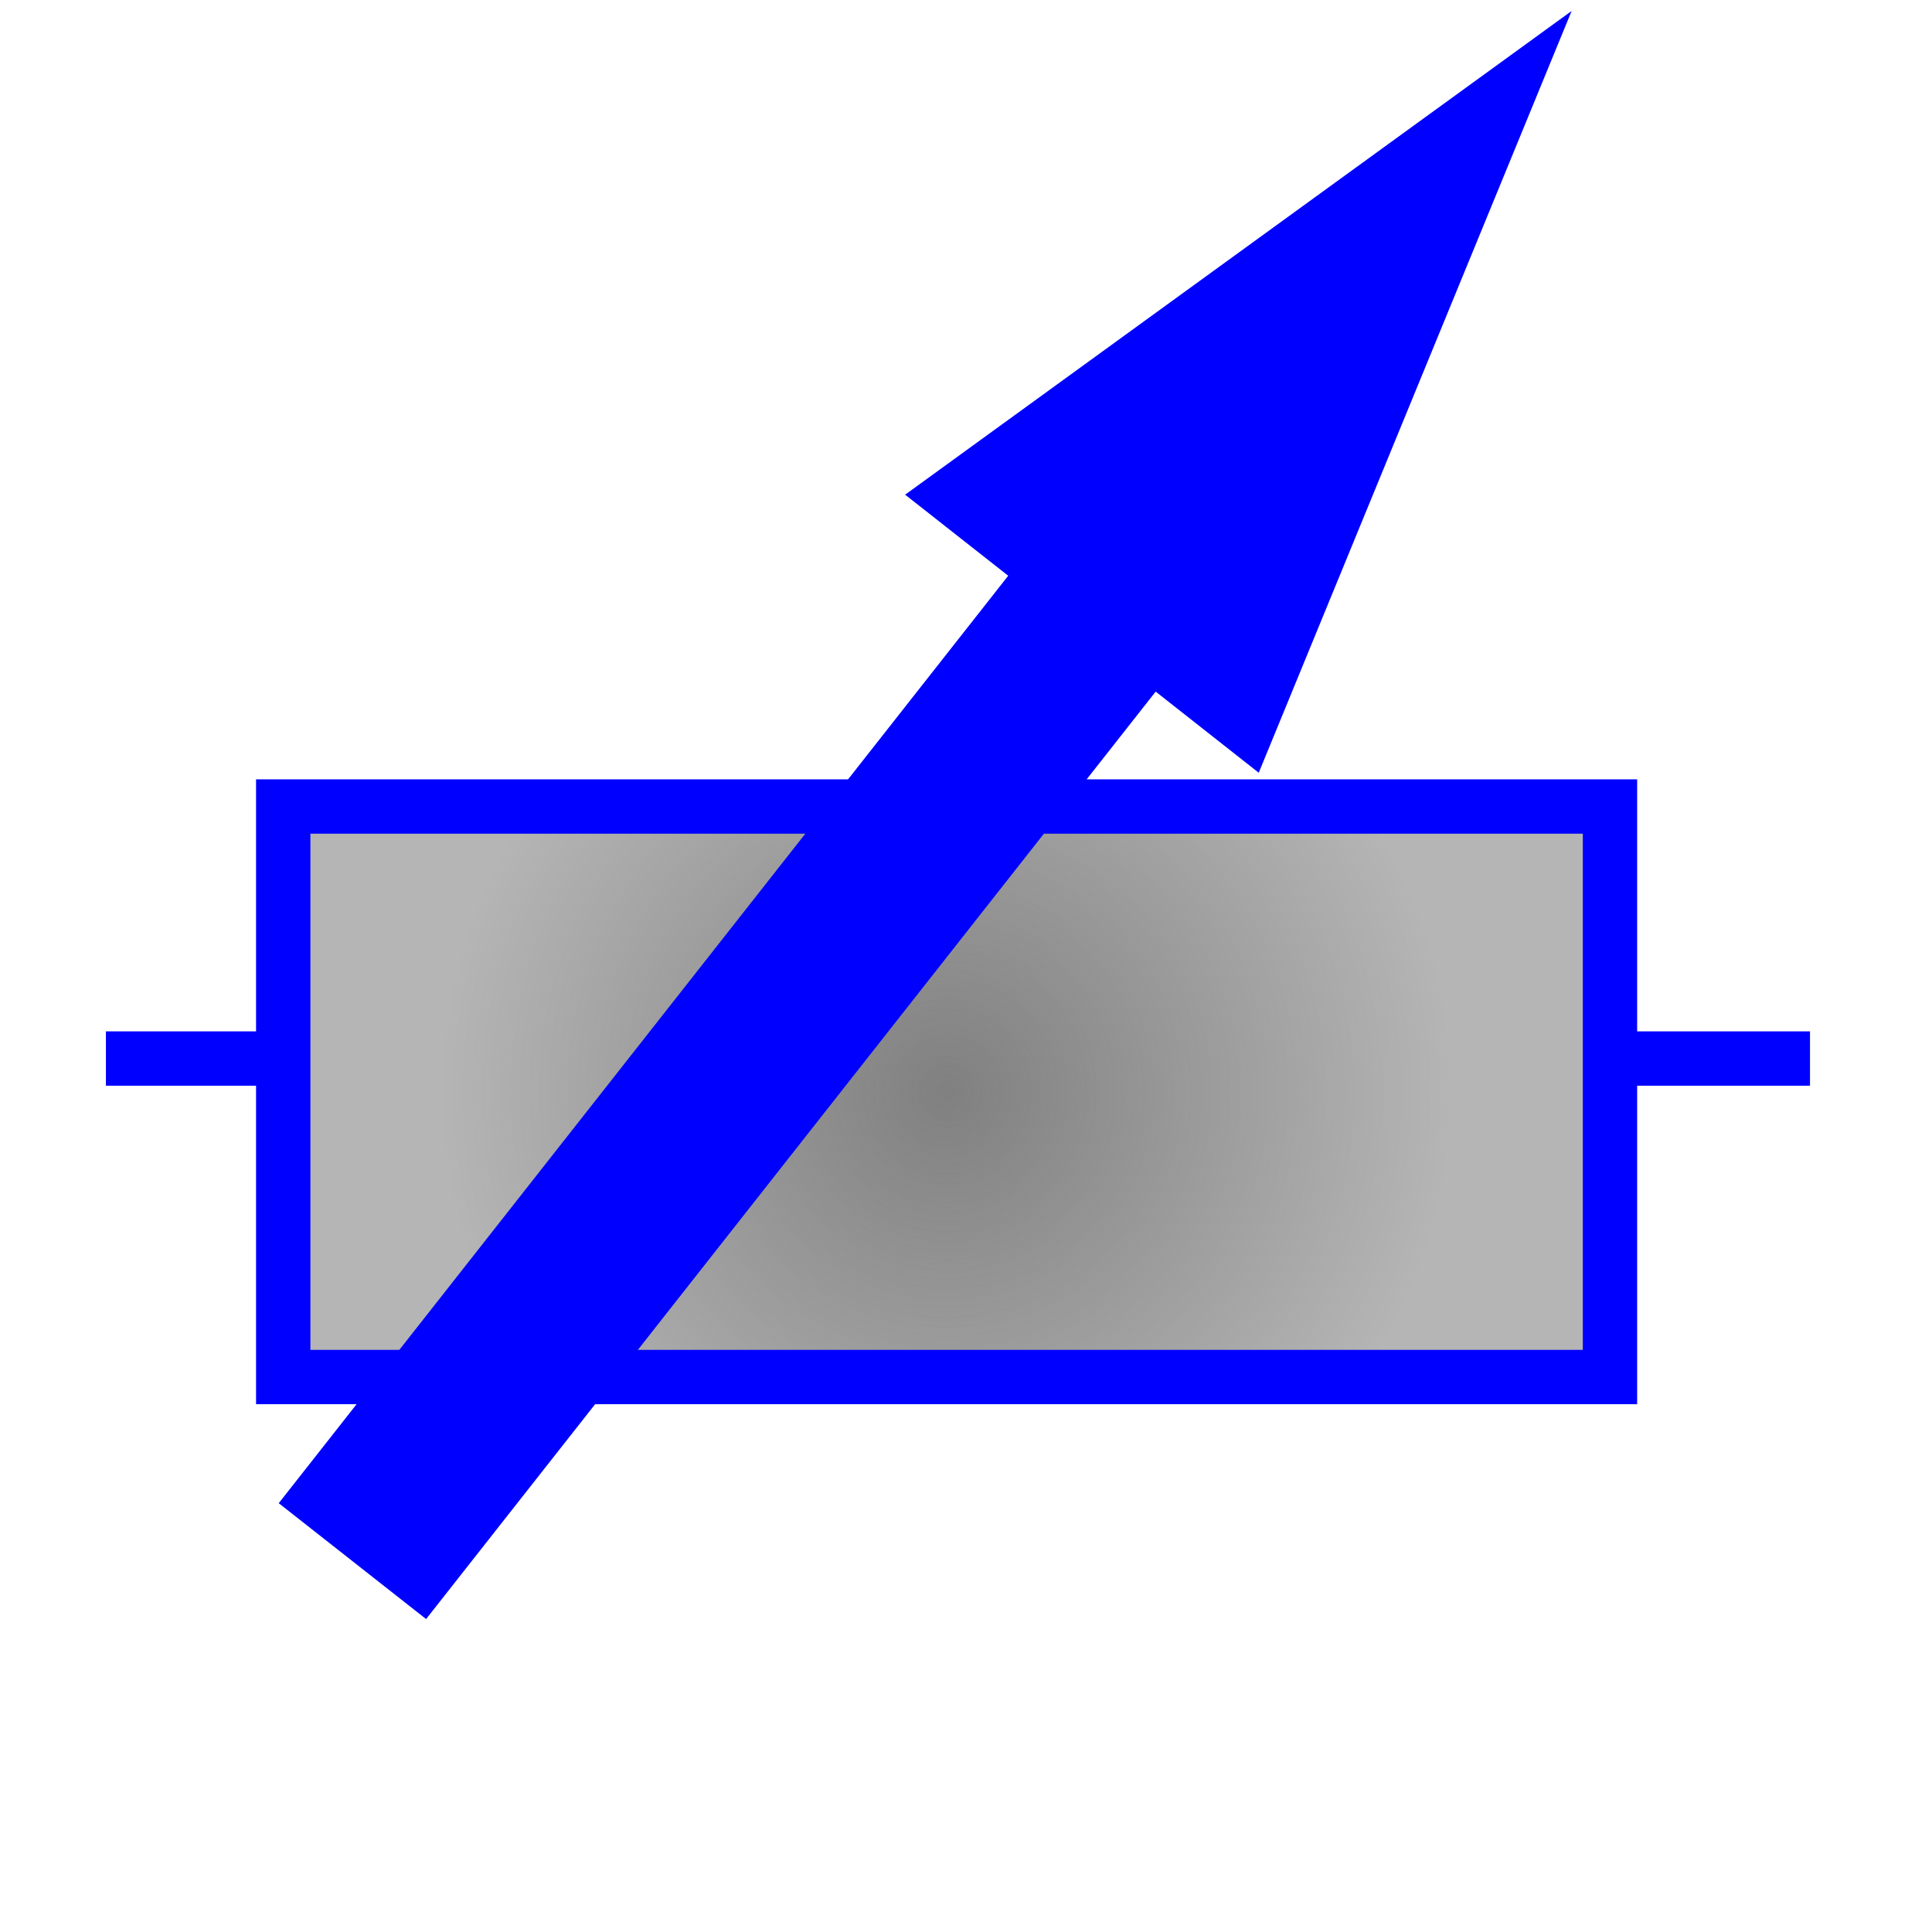 <?xml version="1.0" encoding="utf-8"?>
<!-- Generator: Adobe Illustrator 14.0.0, SVG Export Plug-In . SVG Version: 6.00 Build 43363)  -->
<!DOCTYPE svg PUBLIC "-//W3C//DTD SVG 1.1//EN" "http://www.w3.org/Graphics/SVG/1.1/DTD/svg11.dtd">
<svg version="1.1"
	 id="Calque_1" xmlns:cc="http://creativecommons.org/ns#" xmlns:dc="http://purl.org/dc/elements/1.1/" xmlns:rdf="http://www.w3.org/1999/02/22-rdf-syntax-ns#" xmlns:svg="http://www.w3.org/2000/svg" xmlns:sodipodi="http://sodipodi.sourceforge.net/DTD/sodipodi-0.dtd" xmlns:inkscape="http://www.inkscape.org/namespaces/inkscape" sodipodi:docname="MEAB_VariableResistor.svg" inkscape:version="0.48.2 r9819"
	 xmlns="http://www.w3.org/2000/svg" xmlns:xlink="http://www.w3.org/1999/xlink" x="0px" y="0px" width="40px" height="40px"
	 viewBox="0 0 40 40" enable-background="new 0 0 40 40" xml:space="preserve">
<line id="line3034" fill="none" stroke="#0000FF" stroke-width="1.125" x1="2.193" y1="21.916" x2="6.113" y2="21.916"/>
<line id="line3042" fill="none" stroke="#0000FF" stroke-width="1.125" x1="33.554" y1="21.916" x2="37.474" y2="21.916"/>
<radialGradient id="SVGID_1_" cx="19.598" cy="22.604" r="10.572" gradientUnits="userSpaceOnUse">
	<stop  offset="0" style="stop-color:#808080"/>
	<stop  offset="1" style="stop-color:#808080;stop-opacity:0.58"/>
</radialGradient>
<rect x="5.864" y="16.698" fill="url(#SVGID_1_)" stroke="#0000FF" stroke-width="1.125" width="27.469" height="11.812"/>
<g>
	<polygon fill="#0000FF" points="26.061,15.999 32.539,0.227 18.74,10.242 20.874,11.92 5.771,31.122 8.822,33.521 23.927,14.319 	
		"/>
</g>
</svg>
